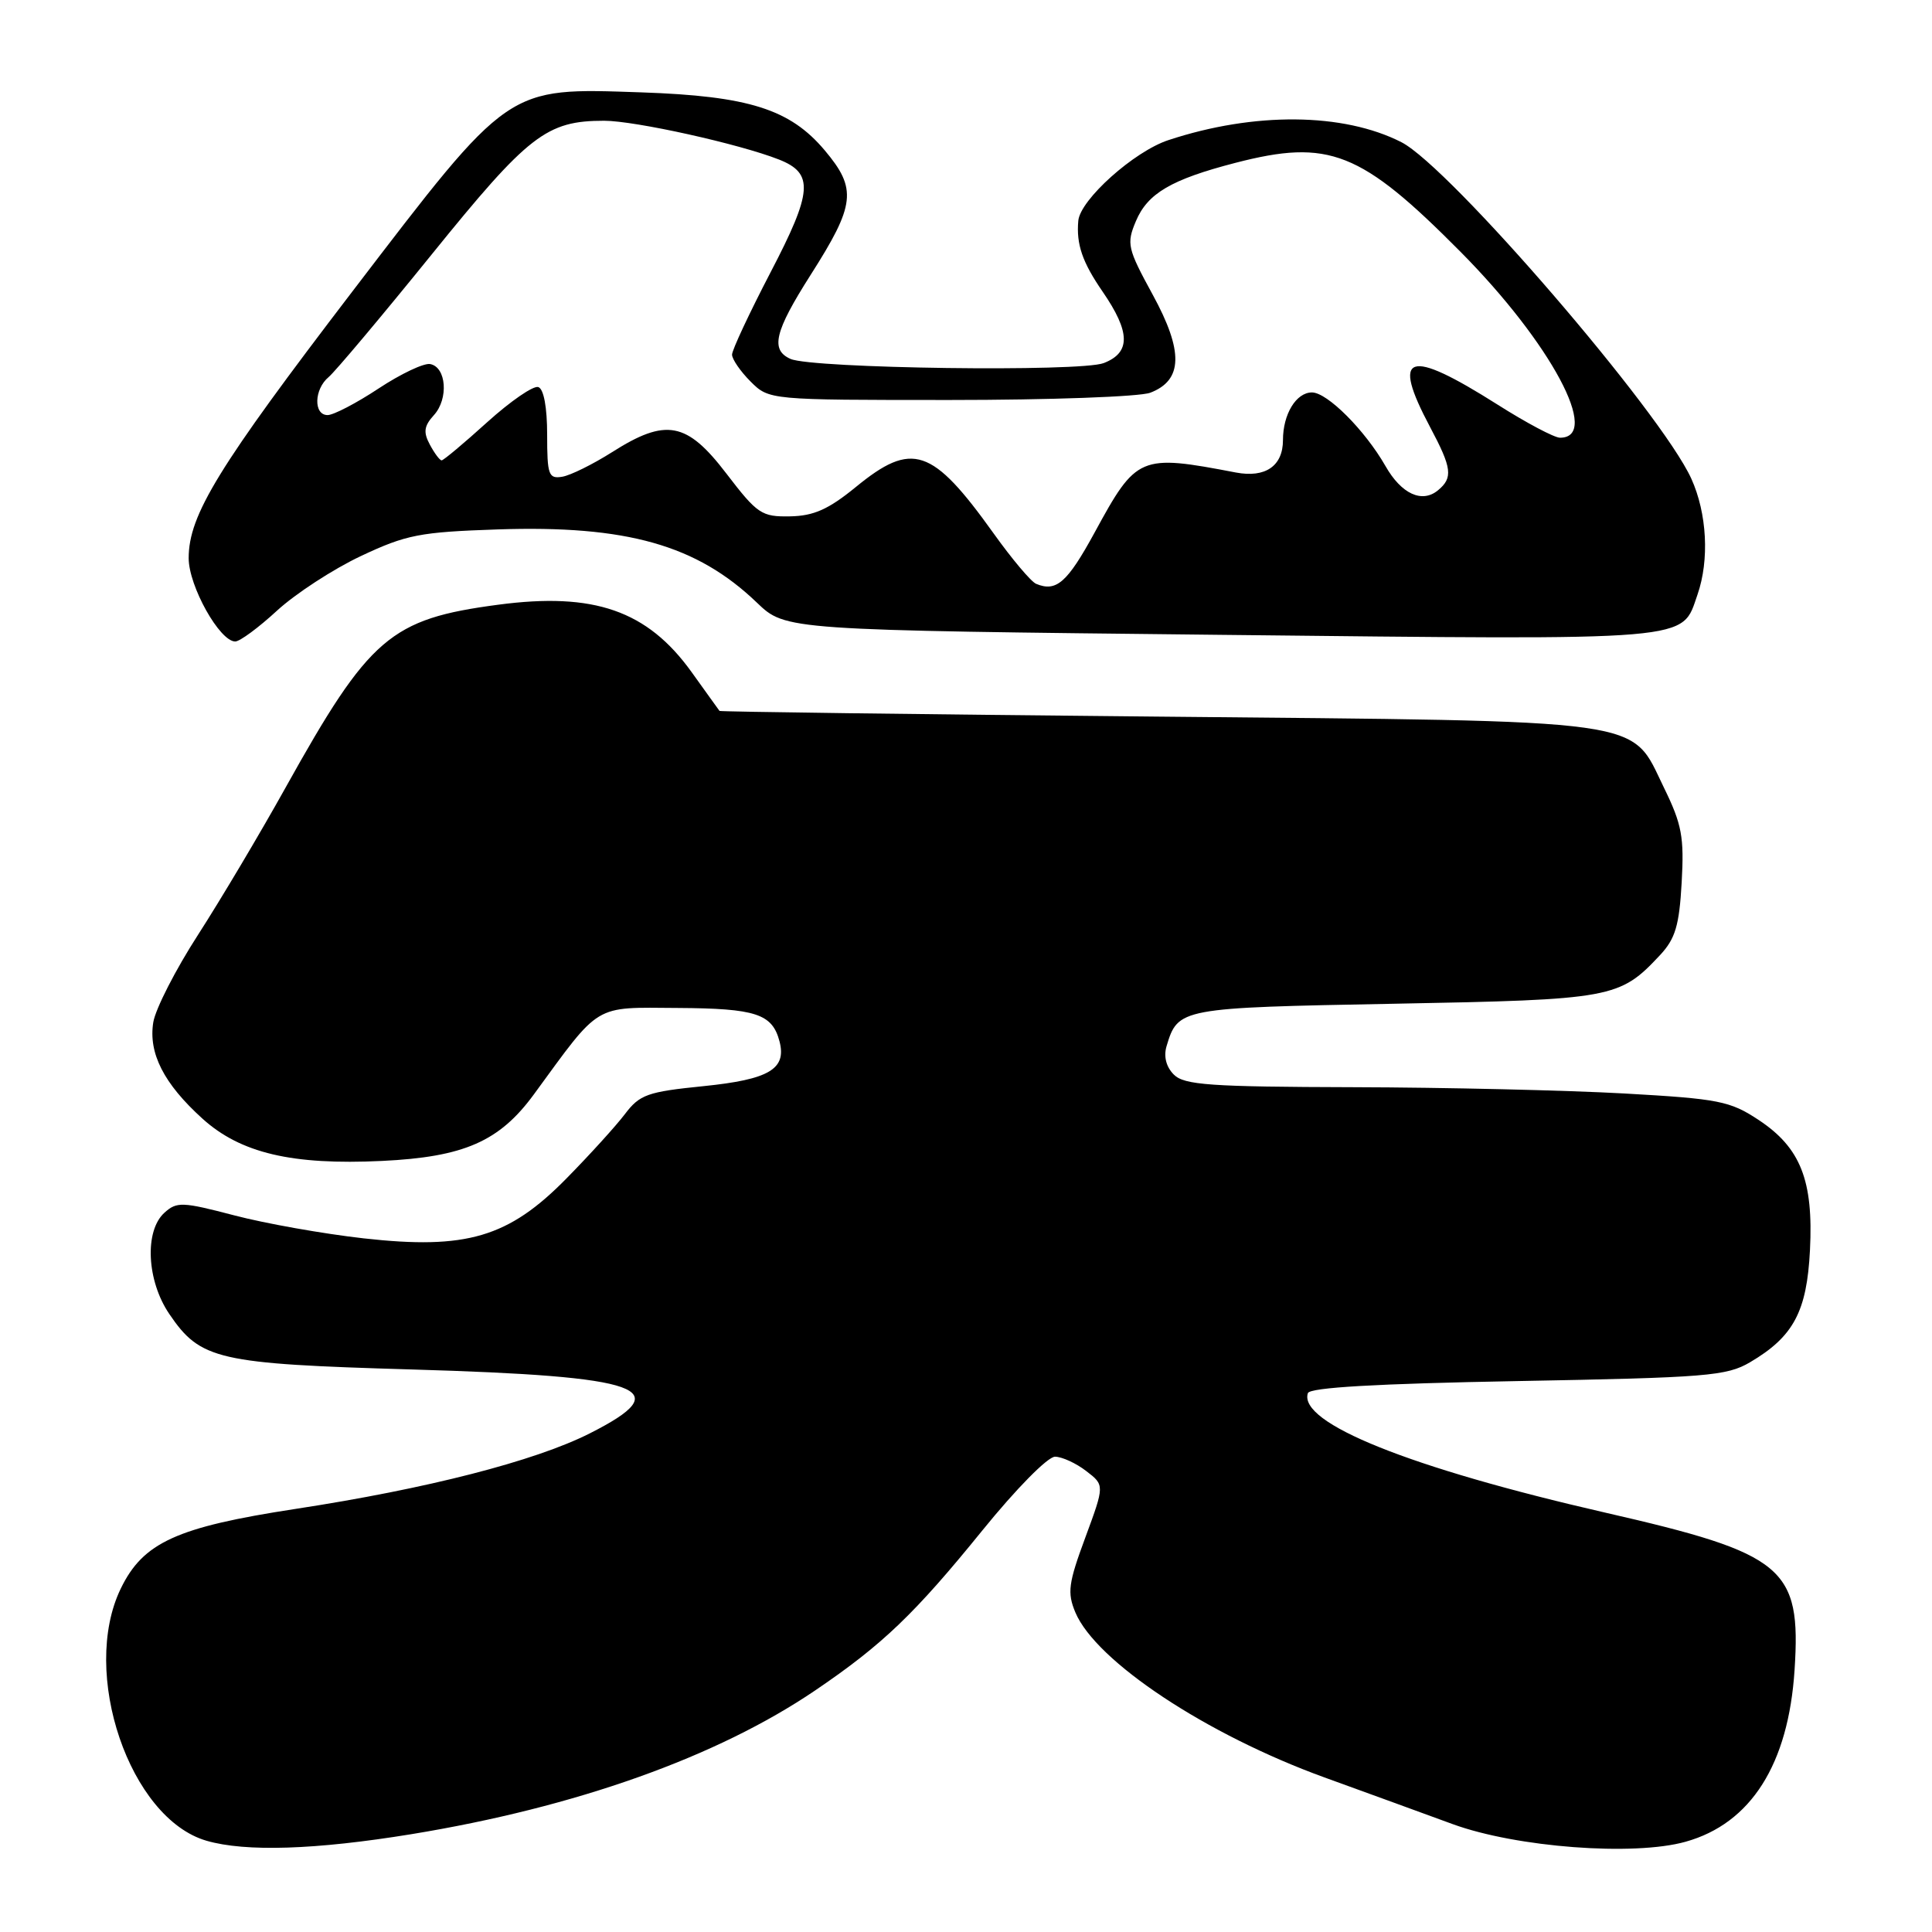 <?xml version="1.0" encoding="UTF-8" standalone="no"?>
<!DOCTYPE svg PUBLIC "-//W3C//DTD SVG 1.1//EN" "http://www.w3.org/Graphics/SVG/1.1/DTD/svg11.dtd" >
<svg xmlns="http://www.w3.org/2000/svg" xmlns:xlink="http://www.w3.org/1999/xlink" version="1.1" viewBox="0 0 256 256">
 <g >
 <path fill="currentColor"
d=" M 54.50 243.04 C 76.31 239.47 95.02 232.81 108.03 223.98 C 116.96 217.92 121.22 213.83 130.20 202.75 C 134.66 197.25 138.84 193.01 139.80 193.02 C 140.73 193.03 142.60 193.89 143.93 194.92 C 146.37 196.79 146.37 196.79 143.81 203.73 C 141.56 209.80 141.40 211.04 142.49 213.65 C 145.23 220.15 159.83 229.83 175.50 235.52 C 181.00 237.51 188.65 240.30 192.50 241.71 C 200.95 244.79 216.47 245.97 223.35 244.04 C 232.01 241.62 236.98 233.78 237.79 221.27 C 238.67 207.70 236.47 205.87 212.70 200.43 C 186.77 194.49 171.99 188.55 173.30 184.60 C 173.55 183.85 182.46 183.34 201.08 183.00 C 226.18 182.54 228.79 182.33 231.90 180.50 C 237.65 177.11 239.42 173.79 239.83 165.65 C 240.30 156.42 238.59 152.08 233.03 148.40 C 229.23 145.89 227.77 145.60 215.20 144.89 C 207.66 144.47 191.52 144.09 179.32 144.06 C 160.35 144.01 156.91 143.77 155.54 142.39 C 154.53 141.38 154.17 140.00 154.57 138.64 C 156.09 133.57 156.30 133.53 184.78 133.00 C 213.68 132.46 214.60 132.29 219.97 126.55 C 221.99 124.38 222.51 122.64 222.83 116.94 C 223.17 110.92 222.86 109.23 220.49 104.39 C 215.95 95.10 219.41 95.59 153.00 94.95 C 121.38 94.65 95.43 94.31 95.34 94.20 C 95.26 94.09 93.58 91.77 91.63 89.04 C 85.77 80.90 78.71 78.44 66.00 80.13 C 51.73 82.02 48.96 84.40 37.84 104.36 C 34.44 110.47 29.22 119.24 26.25 123.85 C 23.27 128.46 20.60 133.69 20.31 135.46 C 19.65 139.56 21.71 143.60 26.83 148.23 C 31.89 152.80 38.69 154.40 50.61 153.83 C 61.48 153.31 66.18 151.25 70.75 145.00 C 79.65 132.83 78.55 133.49 89.79 133.56 C 100.16 133.62 102.33 134.33 103.29 137.99 C 104.25 141.66 101.90 143.04 93.22 143.92 C 85.78 144.67 84.77 145.03 82.80 147.63 C 81.60 149.21 78.12 153.04 75.06 156.15 C 67.38 163.97 61.80 165.61 48.20 164.09 C 42.86 163.49 35.14 162.12 31.03 161.04 C 24.15 159.24 23.42 159.21 21.78 160.70 C 19.12 163.11 19.44 169.72 22.44 174.12 C 26.56 180.19 28.84 180.71 54.50 181.46 C 85.42 182.36 89.93 183.98 78.13 189.94 C 70.83 193.62 56.59 197.27 39.15 199.94 C 23.41 202.35 18.96 204.38 16.00 210.50 C 10.60 221.65 17.18 240.96 27.37 243.91 C 32.54 245.41 41.81 245.11 54.50 243.04 Z  M 36.71 80.91 C 39.15 78.67 44.15 75.41 47.82 73.68 C 53.85 70.84 55.62 70.50 65.95 70.15 C 83.03 69.58 92.33 72.21 100.30 79.86 C 104.10 83.50 104.10 83.50 161.78 84.12 C 225.16 84.80 222.76 85.01 224.93 78.78 C 226.52 74.20 226.19 68.02 224.11 63.43 C 220.11 54.63 192.09 22.11 185.69 18.84 C 178.00 14.92 166.19 14.81 154.81 18.57 C 150.26 20.07 143.14 26.45 142.88 29.25 C 142.60 32.37 143.41 34.73 146.10 38.64 C 149.80 44.02 149.84 46.72 146.25 48.11 C 143.16 49.31 107.64 48.83 104.75 47.56 C 102.05 46.36 102.63 43.94 107.41 36.43 C 113.35 27.11 113.58 25.03 109.28 19.92 C 104.68 14.46 99.21 12.73 85.00 12.24 C 67.04 11.63 67.67 11.20 46.73 38.57 C 28.91 61.87 25.00 68.24 25.00 73.96 C 25.00 77.66 29.11 85.00 31.17 85.00 C 31.78 85.00 34.27 83.16 36.71 80.91 Z  M 137.29 77.36 C 136.62 77.08 134.09 74.08 131.66 70.68 C 123.51 59.29 120.87 58.41 113.38 64.55 C 109.78 67.49 107.83 68.36 104.70 68.42 C 100.92 68.49 100.36 68.12 96.25 62.75 C 91.00 55.88 88.25 55.37 81.09 59.92 C 78.56 61.52 75.60 62.99 74.50 63.17 C 72.69 63.47 72.50 62.94 72.50 57.59 C 72.50 53.97 72.05 51.53 71.33 51.29 C 70.68 51.06 67.64 53.16 64.56 55.94 C 61.49 58.72 58.77 61.00 58.52 61.00 C 58.27 61.00 57.57 60.06 56.96 58.92 C 56.07 57.27 56.18 56.45 57.50 55.00 C 59.46 52.84 59.15 48.64 57.00 48.24 C 56.17 48.08 53.10 49.54 50.16 51.48 C 47.23 53.42 44.19 55.00 43.41 55.00 C 41.52 55.00 41.61 51.57 43.55 49.96 C 44.40 49.25 50.54 41.95 57.19 33.73 C 70.03 17.85 72.42 16.00 80.05 16.00 C 84.12 16.00 97.97 19.07 103.22 21.14 C 107.86 22.97 107.68 25.39 102.11 36.07 C 99.30 41.47 97.00 46.38 97.00 46.99 C 97.00 47.59 98.10 49.20 99.45 50.55 C 101.91 53.00 101.91 53.00 125.89 53.00 C 139.08 53.00 151.01 52.57 152.41 52.04 C 156.74 50.39 156.84 46.55 152.74 39.05 C 149.39 32.91 149.25 32.30 150.51 29.31 C 152.06 25.62 155.20 23.78 163.69 21.58 C 176.09 18.37 180.30 20.03 193.54 33.38 C 205.50 45.44 212.22 58.00 206.71 58.00 C 205.96 58.00 202.24 56.03 198.43 53.61 C 186.50 46.06 184.29 46.80 189.50 56.60 C 192.39 62.03 192.55 63.30 190.55 64.96 C 188.43 66.72 185.69 65.46 183.58 61.75 C 180.86 57.00 175.87 52.00 173.84 52.00 C 171.75 52.00 170.00 54.88 170.00 58.31 C 170.00 61.75 167.67 63.35 163.76 62.61 C 151.02 60.17 150.60 60.35 145.05 70.55 C 141.42 77.20 139.97 78.48 137.29 77.36 Z "/>
</g>
</svg>